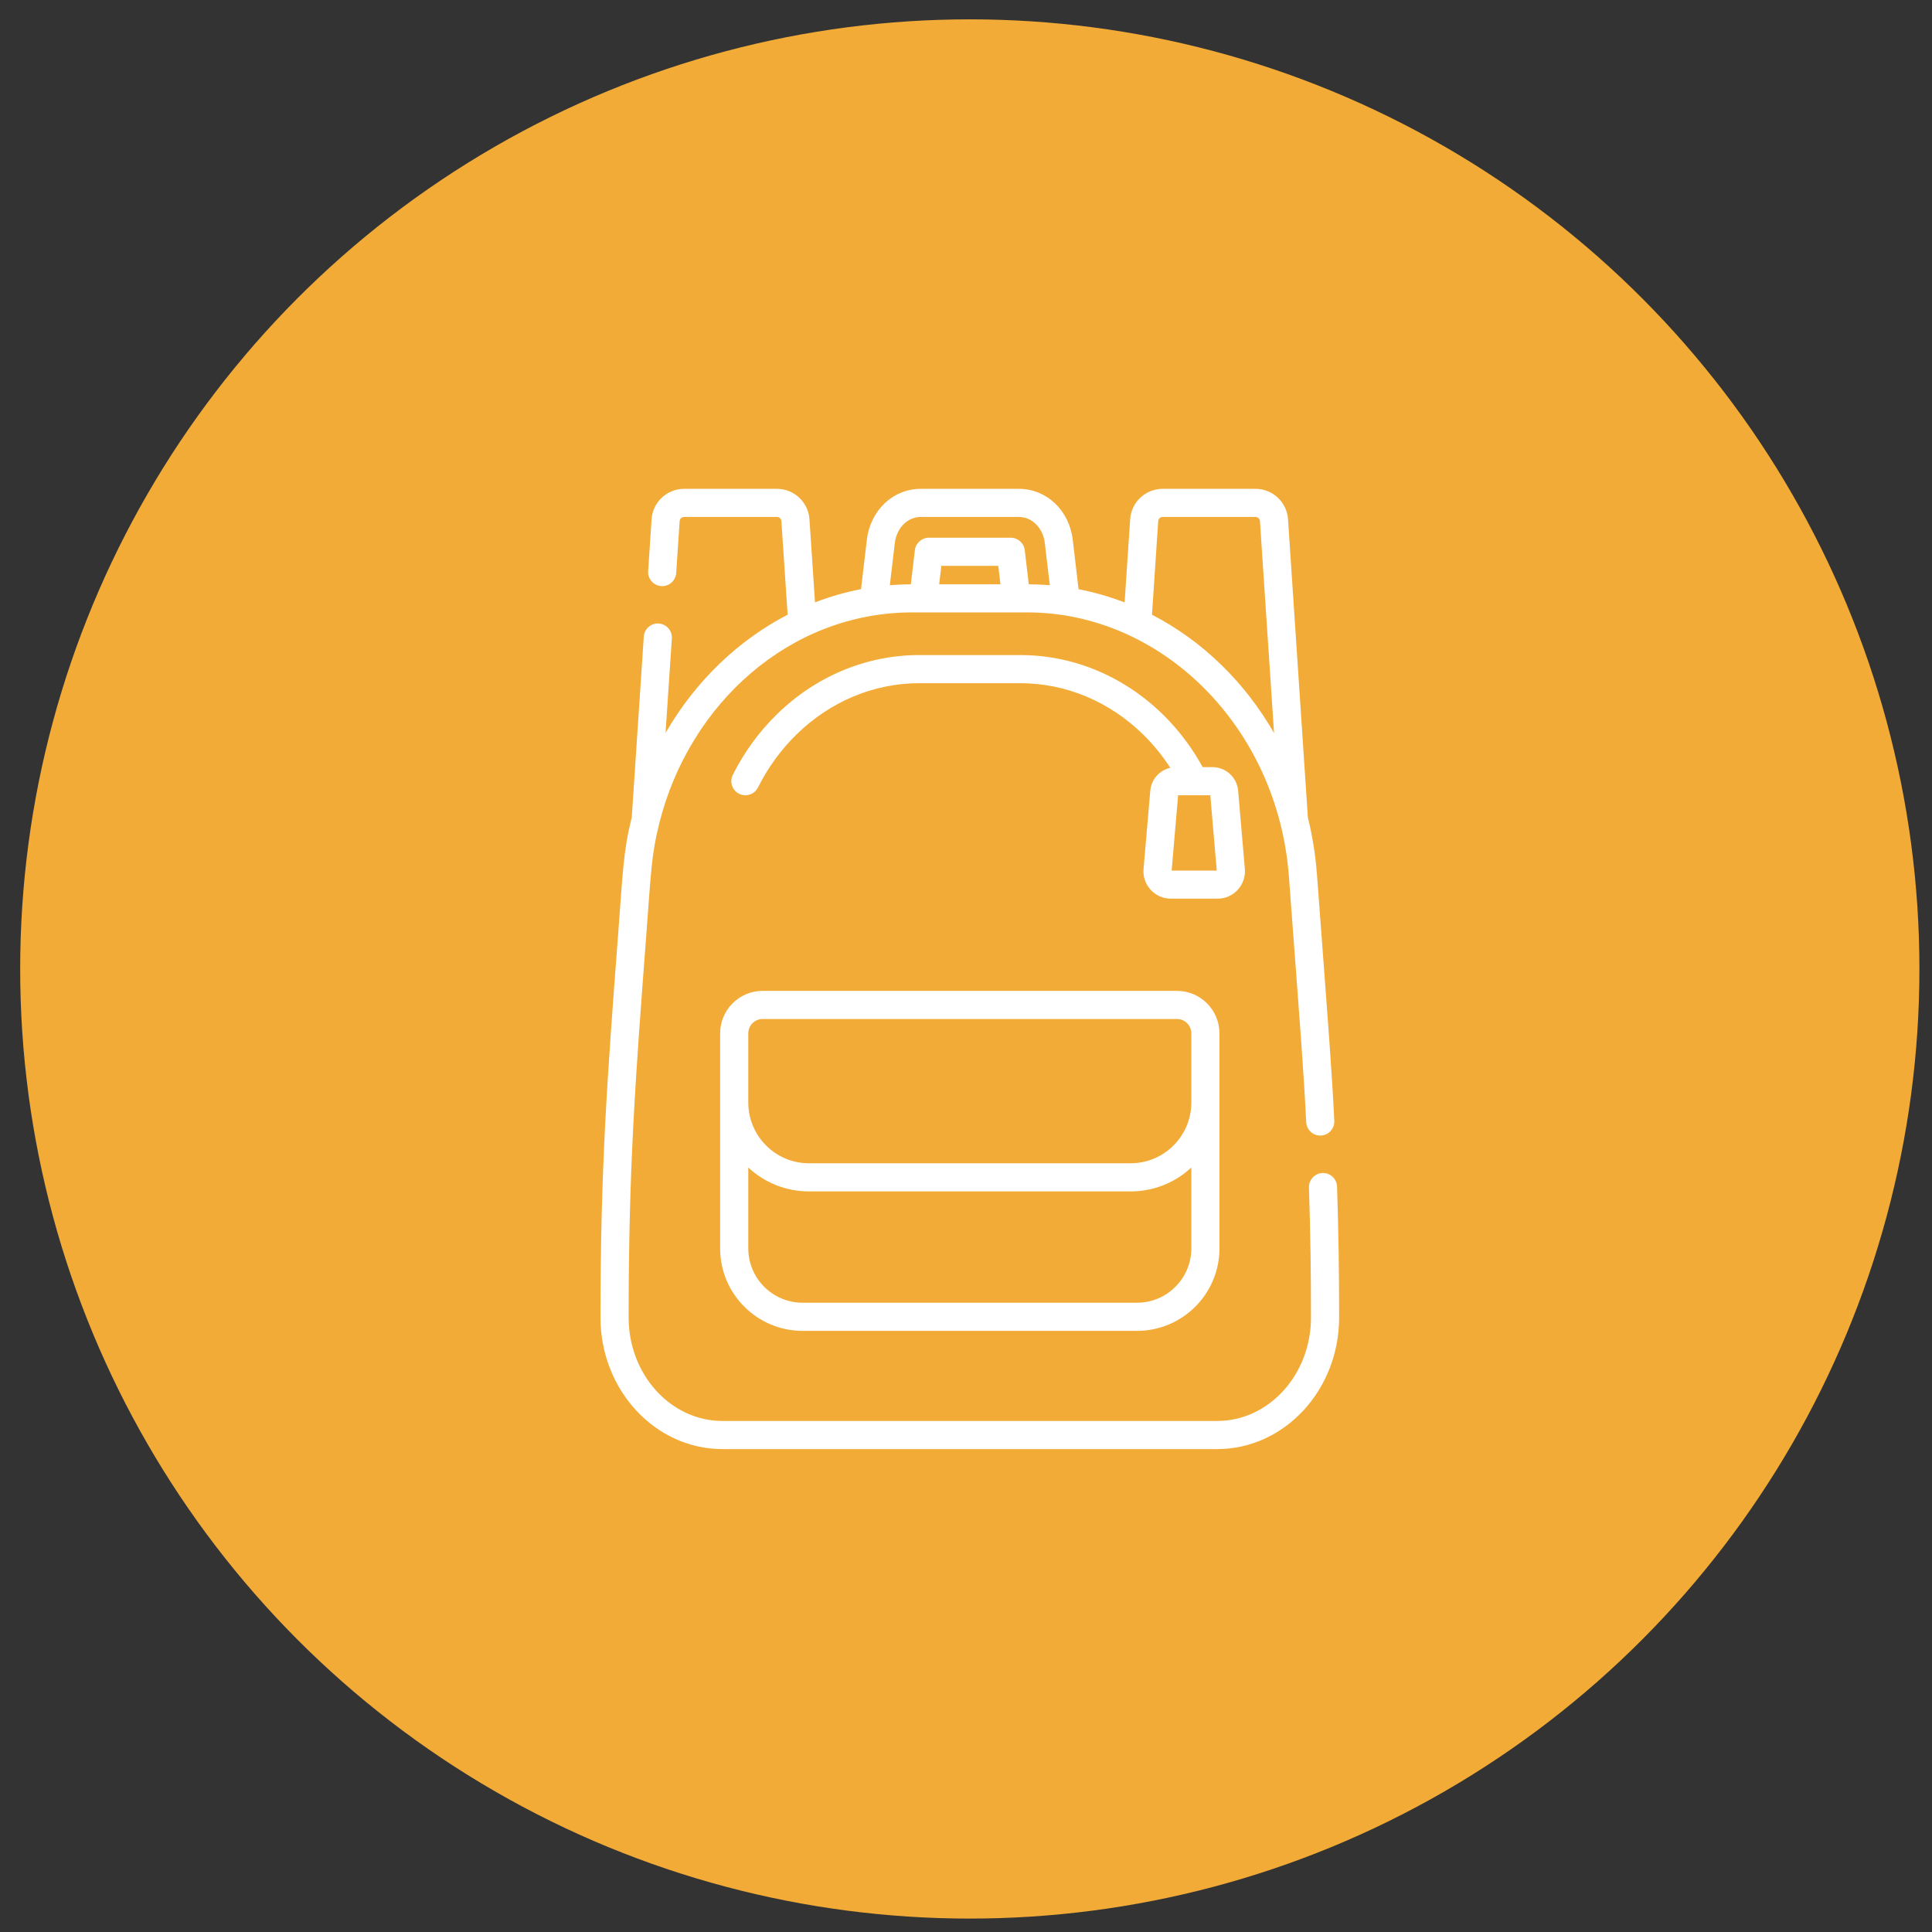 <svg width="90" height="90" viewBox="0 0 90 90" fill="none" xmlns="http://www.w3.org/2000/svg">
<rect x="0" y="0" width="90" height="90" fill="#333333" stroke="none"/>
<circle cx="45.177" cy="45.138" r="44.237" fill="#F2AB37"/>
<path d="M62.285 55.277C62.273 54.915 61.971 54.63 61.609 54.644C61.247 54.656 60.964 54.959 60.976 55.32C61.049 57.535 61.071 59.391 61.071 61.374C61.071 64.031 59.111 66.194 56.701 66.194H33.653C31.244 66.194 29.284 64.031 29.284 61.374C29.284 54.51 29.586 50.398 30.108 43.539C30.328 40.645 30.337 39.846 30.714 38.344C32.11 32.781 36.792 28.528 42.501 28.528H47.857C54.146 28.531 59.524 33.898 60.041 40.82C60.613 48.471 60.713 49.627 60.848 52.277C60.866 52.627 61.155 52.899 61.502 52.899C61.513 52.899 61.524 52.898 61.535 52.898C61.897 52.88 62.175 52.572 62.157 52.21C62.021 49.55 61.922 48.414 61.348 40.722C61.281 39.823 61.138 38.94 60.926 38.083L60.001 24.187C59.948 23.393 59.284 22.772 58.489 22.772H54.159C53.364 22.772 52.699 23.393 52.647 24.187L52.389 28.064C51.693 27.796 50.976 27.59 50.244 27.448L49.973 25.149C49.811 23.772 48.755 22.772 47.463 22.772H42.891C41.599 22.772 40.544 23.772 40.381 25.149L40.11 27.445C39.379 27.586 38.662 27.792 37.966 28.061L37.708 24.187C37.655 23.393 36.991 22.772 36.196 22.772H31.866C31.071 22.772 30.406 23.393 30.354 24.187L30.193 26.605C30.169 26.966 30.442 27.278 30.803 27.302C31.165 27.328 31.476 27.053 31.5 26.692L31.661 24.274C31.668 24.167 31.758 24.082 31.866 24.082H36.196C36.303 24.082 36.393 24.167 36.4 24.274L36.691 28.635C34.462 29.788 32.432 31.664 31.004 34.143L31.297 29.743C31.321 29.382 31.048 29.07 30.687 29.046C30.326 29.021 30.014 29.295 29.99 29.656L29.43 38.07C29.034 39.669 29.019 40.572 28.801 43.439C28.275 50.35 27.973 54.472 27.973 61.374C27.973 64.754 30.521 67.504 33.654 67.504H56.703H56.704C59.835 67.502 62.382 64.753 62.382 61.374C62.381 59.34 62.358 57.476 62.285 55.277ZM43.75 27.218L43.851 26.36H46.503L46.605 27.218H43.75ZM53.954 24.274C53.961 24.167 54.051 24.082 54.159 24.082H58.489C58.596 24.082 58.686 24.167 58.693 24.274L59.35 34.148C58.016 31.822 56.057 29.871 53.664 28.636L53.954 24.274ZM41.452 27.261L41.683 25.303C41.766 24.596 42.274 24.082 42.891 24.082H47.463C48.08 24.082 48.589 24.596 48.672 25.303L48.903 27.261C48.59 27.235 48.236 27.221 47.924 27.218L47.737 25.628C47.698 25.298 47.418 25.049 47.086 25.049H43.269C42.937 25.049 42.657 25.298 42.618 25.628L42.43 27.218C42.416 27.218 42.401 27.219 42.386 27.219C42.057 27.222 41.74 27.237 41.452 27.261Z" fill="white"/>
<path d="M57.99 40.479L57.678 36.84C57.623 36.21 57.106 35.736 56.474 35.736H56.025C54.275 32.547 51.074 30.515 47.529 30.515H42.825C40.368 30.515 38.013 31.494 36.194 33.272C35.36 34.086 34.668 35.037 34.137 36.098C33.975 36.422 34.106 36.815 34.43 36.977C34.755 37.139 35.148 37.007 35.309 36.684C35.775 35.754 36.38 34.921 37.109 34.209C38.683 32.672 40.712 31.826 42.825 31.826H47.529C49.642 31.826 51.671 32.672 53.245 34.209C53.724 34.678 54.149 35.2 54.517 35.767C54.014 35.88 53.63 36.303 53.584 36.84L53.271 40.479C53.207 41.223 53.796 41.864 54.543 41.864H56.718C57.466 41.864 58.054 41.223 57.99 40.479ZM54.58 40.554L54.882 37.046H56.38L56.681 40.554H54.58Z" fill="white"/>
<path d="M56.807 48.138C56.807 47.046 55.919 46.158 54.827 46.158H35.527C34.435 46.158 33.547 47.046 33.547 48.138V51.362V58.156C33.547 60.274 35.27 61.997 37.388 61.997H52.966C55.084 61.997 56.807 60.274 56.807 58.156C56.807 57.711 56.807 57.858 56.807 51.362V48.138ZM34.858 48.138C34.858 47.769 35.158 47.469 35.527 47.469H54.827C55.196 47.469 55.496 47.769 55.496 48.138V51.362C55.496 52.918 54.23 54.19 52.668 54.19H37.686C36.114 54.19 34.858 52.909 34.858 51.362V48.138H34.858ZM55.496 58.156C55.496 59.551 54.361 60.686 52.966 60.686H37.388C35.993 60.686 34.858 59.551 34.858 58.156V54.388C35.642 55.12 36.658 55.501 37.686 55.501H52.668C53.682 55.501 54.703 55.129 55.496 54.388V58.156H55.496Z" fill="white"/>
</svg>
